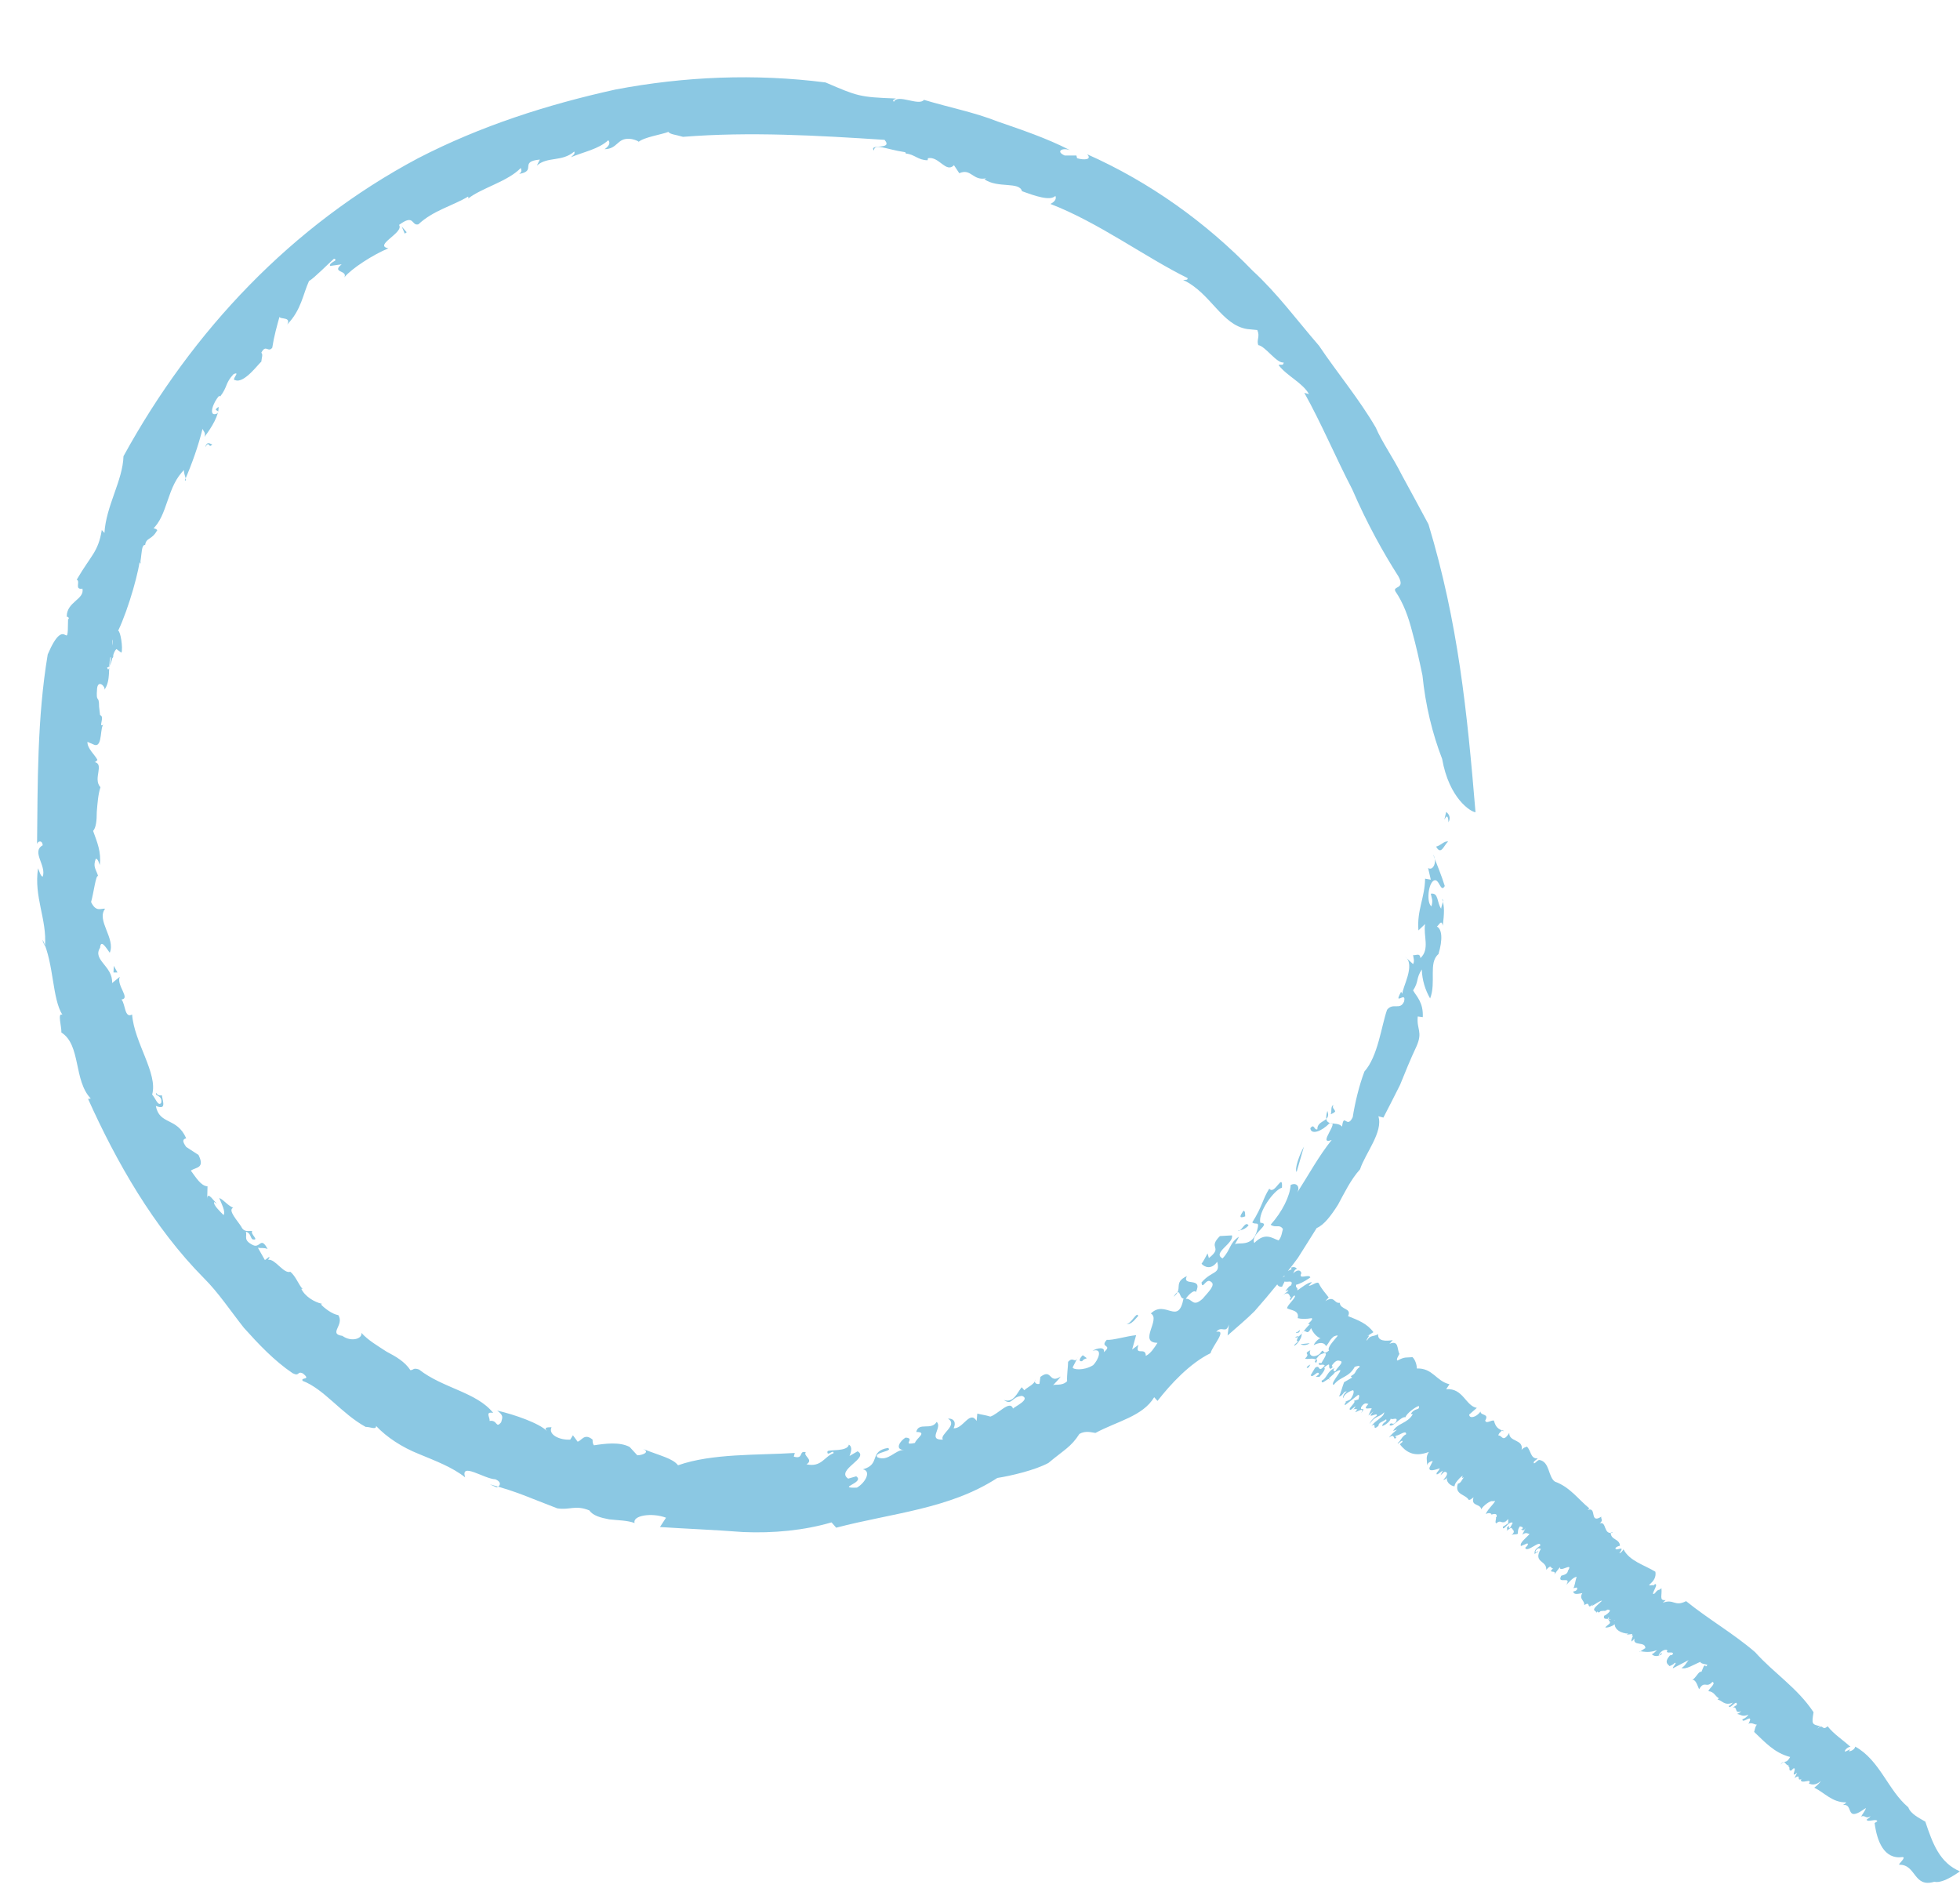 <svg id="search" viewBox="0 0 32 31" fill="none" xmlns="http://www.w3.org/2000/svg">
<g clip-path="url(#clip0_226_31932)">
<path d="M23.649 13.424C23.633 13.162 23.535 13.565 23.611 13.255C23.654 13.288 23.692 13.342 23.649 13.424Z" fill="#8BC8E3"/>
<path d="M23.545 12.389C23.387 11.98 23.273 11.517 23.224 11.027C23.174 10.787 23.12 10.542 23.055 10.308C22.995 10.073 22.913 9.845 22.782 9.654C22.733 9.561 22.951 9.627 22.831 9.409C22.586 9.027 22.314 8.537 22.079 7.992C21.807 7.469 21.567 6.897 21.295 6.413L21.371 6.434C21.268 6.249 21.006 6.135 20.875 5.96C20.897 5.939 20.957 5.982 20.957 5.917C20.848 5.939 20.658 5.65 20.543 5.634C20.511 5.546 20.576 5.497 20.527 5.388L20.363 5.372C19.944 5.307 19.764 4.778 19.317 4.571C19.35 4.566 19.399 4.577 19.388 4.539C18.691 4.195 17.939 3.634 17.149 3.329C17.198 3.307 17.258 3.258 17.231 3.198C17.144 3.286 16.899 3.198 16.686 3.122C16.643 2.959 16.289 3.079 16.071 2.926L16.103 2.91C15.88 2.959 15.858 2.741 15.662 2.828L15.575 2.697C15.444 2.833 15.33 2.545 15.15 2.583L15.145 2.616C14.987 2.616 14.932 2.518 14.79 2.507L14.78 2.485C14.453 2.436 14.278 2.332 14.268 2.458C14.175 2.338 14.589 2.458 14.442 2.283C13.347 2.212 12.241 2.147 11.151 2.234C11.026 2.196 10.944 2.196 10.912 2.153C10.808 2.196 10.503 2.24 10.421 2.321C10.46 2.316 10.34 2.267 10.28 2.267C10.073 2.251 10.089 2.43 9.871 2.436C9.947 2.381 9.969 2.332 9.931 2.289C9.773 2.436 9.528 2.479 9.321 2.567C9.348 2.539 9.397 2.512 9.375 2.474C9.174 2.648 8.94 2.55 8.765 2.703L8.814 2.605C8.466 2.637 8.771 2.79 8.477 2.839C8.537 2.79 8.504 2.774 8.504 2.741C8.291 2.964 7.861 3.068 7.643 3.242C7.654 3.226 7.643 3.209 7.643 3.209C7.387 3.362 7.077 3.433 6.831 3.662C6.712 3.694 6.771 3.482 6.515 3.672C6.603 3.798 6.091 4.005 6.341 4.054C6.091 4.157 5.736 4.386 5.622 4.528C5.682 4.408 5.404 4.457 5.578 4.315L5.388 4.342C5.371 4.277 5.54 4.255 5.453 4.223C5.366 4.299 5.132 4.539 5.045 4.588C4.947 4.8 4.919 5.062 4.69 5.296C4.767 5.149 4.511 5.236 4.571 5.143C4.522 5.318 4.473 5.492 4.445 5.677C4.375 5.764 4.342 5.612 4.266 5.759C4.298 5.781 4.271 5.846 4.266 5.906C4.227 5.928 3.988 6.266 3.841 6.206C3.764 6.206 3.939 6.053 3.813 6.108C3.672 6.26 3.721 6.309 3.595 6.473L3.579 6.462C3.481 6.56 3.388 6.821 3.546 6.75C3.606 6.68 3.454 6.723 3.568 6.641C3.579 6.772 3.459 6.974 3.339 7.132C3.361 7.061 3.323 7.045 3.307 7.001C3.236 7.284 3.138 7.562 3.018 7.84C3.078 7.878 2.964 7.676 3.018 7.66C2.718 7.938 2.746 8.417 2.484 8.646C2.495 8.592 2.588 8.662 2.566 8.657C2.479 8.82 2.386 8.771 2.37 8.897C2.31 8.886 2.315 9.038 2.293 9.164C2.31 9.24 2.255 9.185 2.288 9.077C2.288 9.267 2.103 9.932 1.929 10.297C1.967 10.302 2.01 10.575 1.983 10.656L1.901 10.596C1.825 10.662 1.83 10.896 1.749 10.896C1.809 11.114 1.847 10.139 1.863 10.417C1.771 10.466 1.918 10.814 1.803 10.727C1.76 10.907 1.814 11.103 1.705 11.261C1.727 11.212 1.602 11.087 1.585 11.239C1.564 11.506 1.618 11.321 1.618 11.539L1.634 11.675C1.722 11.697 1.585 11.904 1.7 11.822C1.623 11.844 1.683 12.204 1.542 12.16L1.427 12.111C1.427 12.225 1.542 12.312 1.591 12.405C1.58 12.421 1.553 12.449 1.536 12.438C1.716 12.47 1.509 12.71 1.64 12.852C1.602 12.966 1.591 13.119 1.58 13.255C1.58 13.391 1.569 13.511 1.52 13.565C1.585 13.745 1.656 13.909 1.629 14.121C1.613 14.083 1.602 14.023 1.564 14.018C1.514 14.154 1.564 14.181 1.602 14.301C1.564 14.279 1.531 14.573 1.487 14.726C1.569 14.9 1.656 14.824 1.716 14.835C1.569 15.025 1.89 15.32 1.792 15.554C1.749 15.499 1.645 15.314 1.634 15.472C1.504 15.674 1.847 15.772 1.83 16.049L1.956 15.946C1.896 16.088 2.136 16.3 1.983 16.317C2.048 16.387 2.032 16.632 2.157 16.562C2.19 17.019 2.582 17.526 2.484 17.869C2.533 17.918 2.582 18.071 2.631 18.005C2.659 17.875 2.517 17.896 2.55 17.842C2.577 17.891 2.62 17.885 2.642 17.88C2.669 18.016 2.708 18.12 2.544 18.054C2.604 18.37 2.887 18.234 3.04 18.583C2.98 18.599 2.974 18.632 3.04 18.724L3.241 18.855C3.35 19.078 3.198 19.051 3.116 19.111C3.198 19.22 3.28 19.362 3.388 19.367L3.383 19.574C3.388 19.427 3.497 19.629 3.557 19.661L3.497 19.623C3.476 19.667 3.595 19.781 3.65 19.836C3.688 19.781 3.612 19.64 3.579 19.558C3.655 19.585 3.71 19.678 3.808 19.716C3.71 19.754 3.884 19.934 3.939 20.026C3.993 20.141 4.097 20.075 4.118 20.103C4.08 20.141 4.244 20.255 4.124 20.233C4.086 20.212 4.097 20.13 4.015 20.108C4.037 20.19 3.966 20.244 4.129 20.326C4.249 20.386 4.255 20.173 4.369 20.391C4.309 20.364 4.271 20.381 4.211 20.37L4.325 20.571L4.396 20.517C4.402 20.555 4.38 20.544 4.38 20.566C4.494 20.549 4.631 20.8 4.74 20.762C4.827 20.833 4.87 20.963 4.941 21.045L4.919 21.04C4.979 21.165 5.132 21.258 5.257 21.285L5.241 21.296C5.29 21.35 5.42 21.454 5.524 21.47C5.627 21.633 5.355 21.775 5.589 21.808C5.742 21.917 5.922 21.851 5.9 21.759C6.014 21.884 6.167 21.971 6.308 22.064C6.461 22.145 6.608 22.227 6.701 22.369C6.761 22.363 6.744 22.325 6.842 22.358C7.229 22.663 7.785 22.728 8.052 23.066C7.91 23.039 8.008 23.148 7.992 23.197C8.128 23.175 8.09 23.328 8.182 23.219C8.204 23.137 8.226 23.11 8.117 23.028C8.4 23.093 8.809 23.235 8.934 23.366C8.869 23.3 8.94 23.3 9.005 23.3C8.945 23.42 9.136 23.513 9.31 23.502L9.354 23.431L9.43 23.535C9.495 23.524 9.539 23.388 9.675 23.502C9.675 23.535 9.675 23.567 9.697 23.595C9.877 23.567 10.116 23.535 10.28 23.622L10.405 23.758C10.481 23.758 10.623 23.709 10.498 23.654C10.786 23.769 10.982 23.807 11.07 23.921C11.625 23.725 12.372 23.758 12.976 23.72L12.96 23.78C13.129 23.829 13.036 23.671 13.156 23.709C13.107 23.769 13.292 23.829 13.167 23.905C13.412 23.96 13.461 23.774 13.608 23.725C13.619 23.644 13.494 23.796 13.51 23.693C13.532 23.66 13.837 23.703 13.859 23.584C13.924 23.622 13.892 23.714 13.87 23.769L14.001 23.693C14.202 23.802 13.636 23.998 13.848 24.139L13.979 24.101C14.131 24.205 13.636 24.297 13.99 24.286C14.131 24.205 14.229 24.014 14.088 23.987C14.387 23.905 14.18 23.693 14.496 23.638C14.6 23.693 14.246 23.709 14.327 23.791C14.502 23.867 14.616 23.665 14.758 23.671C14.6 23.665 14.698 23.518 14.785 23.469C14.959 23.48 14.709 23.605 14.938 23.556C14.959 23.48 15.15 23.377 14.959 23.377C14.998 23.208 15.204 23.36 15.292 23.213C15.395 23.3 15.134 23.513 15.395 23.502C15.33 23.42 15.651 23.268 15.477 23.159C15.58 23.153 15.613 23.23 15.569 23.317C15.727 23.328 15.831 23.017 15.945 23.197L15.956 23.077C16.011 23.093 16.082 23.099 16.169 23.126C16.294 23.088 16.49 22.848 16.539 22.995C16.566 22.963 16.833 22.843 16.686 22.788C16.501 22.805 16.534 22.952 16.387 22.854C16.55 22.914 16.61 22.728 16.681 22.647L16.724 22.696C16.768 22.647 16.899 22.598 16.904 22.521C16.877 22.576 16.921 22.603 16.97 22.592L16.986 22.478C17.182 22.331 17.117 22.603 17.318 22.472C17.28 22.527 17.231 22.57 17.188 22.619C17.215 22.587 17.334 22.636 17.422 22.549C17.416 22.451 17.438 22.314 17.438 22.233C17.531 22.129 17.542 22.287 17.607 22.14L17.514 22.32C17.503 22.358 17.689 22.385 17.847 22.287C17.934 22.2 18.015 21.998 17.836 22.053C17.912 22.004 18.048 21.982 18.021 22.075C18.179 21.944 17.945 22.009 18.07 21.873C18.163 21.884 18.386 21.813 18.549 21.797L18.484 22.031L18.587 21.955C18.522 22.151 18.707 21.977 18.707 22.135C18.789 22.096 18.849 21.998 18.898 21.922C18.577 21.917 18.958 21.535 18.789 21.443C19.029 21.209 19.236 21.65 19.323 21.198C19.247 21.203 19.279 20.985 19.16 21.17C19.328 21.045 19.143 20.942 19.377 20.833C19.29 21.012 19.65 20.833 19.524 21.094C19.497 21.04 19.383 21.16 19.361 21.203C19.47 21.198 19.47 21.35 19.634 21.203C19.721 21.099 19.857 20.974 19.77 20.925C19.693 20.854 19.628 21.072 19.617 20.936C19.791 20.735 19.928 20.811 19.873 20.598C19.775 20.735 19.666 20.686 19.617 20.631C19.655 20.582 19.683 20.517 19.715 20.462L19.737 20.538C19.977 20.348 19.71 20.386 19.917 20.179L20.113 20.168C20.151 20.299 19.786 20.451 19.96 20.544C20.096 20.402 20.069 20.293 20.227 20.19C20.211 20.233 20.178 20.277 20.162 20.315C20.211 20.266 20.451 20.381 20.527 20.075C20.57 19.923 20.5 20.005 20.445 19.956C20.614 19.689 20.614 19.574 20.723 19.405C20.81 19.52 20.946 19.128 20.93 19.389C20.799 19.427 20.538 19.787 20.576 19.961C20.777 19.977 20.407 20.141 20.478 20.293C20.658 20.108 20.772 20.217 20.875 20.25C20.925 20.195 20.93 20.113 20.946 20.064C20.886 19.977 20.832 20.054 20.745 19.994C20.936 19.781 21.061 19.525 21.072 19.345C21.17 19.296 21.235 19.378 21.175 19.476C21.36 19.187 21.535 18.866 21.742 18.61C21.491 18.708 21.894 18.283 21.704 18.338C21.584 18.468 21.404 18.534 21.393 18.419C21.458 18.332 21.453 18.457 21.508 18.436C21.502 18.278 21.742 18.321 21.671 18.136C21.584 18.436 21.818 18.283 21.911 18.392C21.943 18.152 21.987 18.441 22.085 18.239C22.123 18 22.188 17.727 22.276 17.493C22.499 17.243 22.553 16.747 22.646 16.485C22.744 16.36 22.858 16.502 22.924 16.349C22.967 16.164 22.739 16.442 22.875 16.191L22.897 16.224C22.886 16.137 23.12 15.745 22.94 15.619L23.071 15.739C23.098 15.69 23.076 15.636 23.071 15.592C23.12 15.603 23.18 15.548 23.191 15.641C23.349 15.494 23.234 15.276 23.267 15.085L23.158 15.189C23.131 14.857 23.262 14.66 23.267 14.344L23.36 14.361L23.316 14.17C23.403 14.225 23.469 14.056 23.398 13.952C23.463 14.121 23.534 14.29 23.588 14.464C23.518 14.595 23.496 14.306 23.398 14.383C23.316 14.448 23.289 14.737 23.371 14.797C23.398 14.688 23.376 14.677 23.36 14.59C23.49 14.568 23.458 14.737 23.529 14.835C23.534 14.775 23.583 14.698 23.545 14.677C23.588 14.802 23.578 14.922 23.556 15.113C23.529 14.971 23.469 15.172 23.441 15.118C23.55 15.151 23.556 15.341 23.485 15.576C23.316 15.717 23.452 16.033 23.349 16.3C23.267 16.159 23.218 15.995 23.213 15.826C23.114 15.979 23.169 16.017 23.071 16.169C23.131 16.273 23.24 16.366 23.229 16.605L23.147 16.594C23.125 16.807 23.234 16.84 23.125 17.085C23.027 17.292 22.94 17.509 22.858 17.711C22.76 17.907 22.668 18.087 22.586 18.245L22.504 18.223C22.586 18.479 22.287 18.833 22.205 19.089C22.052 19.258 21.949 19.476 21.845 19.667C21.731 19.847 21.616 19.999 21.497 20.048C21.393 20.217 21.29 20.375 21.192 20.533C21.082 20.686 20.963 20.827 20.848 20.974C20.728 21.121 20.609 21.263 20.483 21.405C20.347 21.541 20.195 21.666 20.042 21.802L20.064 21.622C20.015 21.786 19.949 21.633 19.857 21.742C20.042 21.704 19.797 21.966 19.764 22.091C19.427 22.255 19.11 22.598 18.898 22.87L18.844 22.81C18.658 23.121 18.239 23.202 17.885 23.393C17.83 23.388 17.727 23.349 17.623 23.409C17.487 23.622 17.378 23.665 17.117 23.883C16.904 23.998 16.523 24.09 16.283 24.128C15.504 24.635 14.562 24.701 13.652 24.94L13.576 24.853C13.134 24.984 12.622 25.033 12.132 25.011C11.642 24.973 11.168 24.956 10.775 24.929L10.874 24.777C10.645 24.69 10.323 24.739 10.361 24.864C10.247 24.82 10.089 24.82 9.947 24.804C9.806 24.777 9.681 24.744 9.621 24.657C9.386 24.564 9.305 24.657 9.098 24.624C8.624 24.444 8.46 24.357 7.997 24.232L8.106 24.281C8.166 24.265 8.199 24.199 8.09 24.15C7.905 24.145 7.512 23.861 7.594 24.118C7.387 23.954 7.115 23.851 6.837 23.736C6.564 23.627 6.314 23.464 6.14 23.279C6.145 23.349 6.036 23.29 5.971 23.295C5.573 23.077 5.29 22.674 4.941 22.543C4.903 22.478 5.088 22.538 4.947 22.423C4.848 22.374 4.897 22.478 4.778 22.418C4.478 22.216 4.222 21.944 3.982 21.677C3.759 21.394 3.563 21.099 3.334 20.871C2.506 20.037 1.896 18.959 1.438 17.94L1.482 17.934C1.199 17.64 1.324 17.057 1.002 16.856C1.008 16.763 0.932 16.523 1.019 16.567C0.85 16.3 0.883 15.745 0.697 15.341C0.697 15.38 0.714 15.401 0.735 15.445C0.768 15.004 0.55 14.644 0.621 14.175C0.643 14.219 0.659 14.301 0.697 14.312C0.763 14.132 0.507 13.903 0.697 13.8C0.692 13.702 0.599 13.734 0.605 13.794C0.616 12.797 0.605 11.724 0.779 10.684C1.079 9.981 1.106 10.716 1.111 10.112C1.16 10.073 1.051 10.057 1.09 10.062C1.09 9.823 1.384 9.785 1.346 9.61C1.209 9.632 1.318 9.491 1.253 9.463C1.487 9.06 1.602 9.017 1.662 8.652L1.705 8.701C1.732 8.254 2.005 7.845 2.016 7.448C3.143 5.394 4.767 3.678 6.826 2.583C7.85 2.054 8.94 1.706 10.051 1.461C11.173 1.248 12.328 1.199 13.478 1.346C14.001 1.57 14.028 1.586 14.627 1.608C14.6 1.63 14.562 1.63 14.594 1.662C14.654 1.526 15.003 1.738 15.085 1.63C15.499 1.755 15.902 1.831 16.289 1.984C16.681 2.12 17.078 2.251 17.471 2.452C17.34 2.403 17.231 2.474 17.384 2.539H17.574L17.585 2.583C17.694 2.616 17.836 2.61 17.749 2.518C18.767 2.97 19.688 3.629 20.451 4.419C20.854 4.789 21.181 5.236 21.535 5.644C21.84 6.097 22.188 6.511 22.461 6.979C22.564 7.219 22.744 7.469 22.886 7.753C23.038 8.031 23.191 8.314 23.322 8.559C23.806 10.161 23.953 11.615 24.09 13.26C24.013 13.255 23.659 13.037 23.545 12.389Z" fill="#8BC8E3"/>
<path d="M23.643 13.74C23.573 13.794 23.529 13.974 23.447 13.821C23.513 13.81 23.589 13.718 23.643 13.74Z" fill="#8BC8E3"/>
<path d="M21.796 18.136C21.813 18.152 21.742 18.185 21.726 18.191C21.747 18.136 21.72 18.065 21.769 18.038C21.747 18.093 21.78 18.098 21.796 18.136Z" fill="#8BC8E3"/>
<path d="M21.169 19.133C21.131 19.084 21.218 18.844 21.289 18.719L21.169 19.133Z" fill="#8BC8E3"/>
<path d="M20.33 19.857C20.232 19.895 20.232 19.863 20.303 19.765C20.336 19.776 20.325 19.819 20.33 19.857Z" fill="#8BC8E3"/>
<path d="M20.385 20.005C20.325 20.07 20.271 20.081 20.211 20.092C20.26 20.125 20.331 19.918 20.385 20.005Z" fill="#8BC8E3"/>
<path d="M18.582 21.486C18.539 21.524 18.473 21.634 18.392 21.612C18.468 21.617 18.566 21.394 18.582 21.486Z" fill="#8BC8E3"/>
<path d="M17.744 22.173C17.711 22.189 17.695 22.184 17.667 22.222C17.596 22.233 17.635 22.162 17.678 22.124L17.744 22.173Z" fill="#8BC8E3"/>
<path d="M1.858 15.767L1.918 15.876H1.853L1.858 15.767Z" fill="#8BC8E3"/>
<path d="M3.351 7.301C3.383 7.181 3.443 7.262 3.465 7.252C3.405 7.339 3.421 7.175 3.351 7.301Z" fill="#8BC8E3"/>
<path d="M6.64 3.792L6.608 3.814L6.559 3.699L6.64 3.792Z" fill="#8BC8E3"/>
<path d="M20.887 20.473C20.827 20.457 20.838 20.571 20.827 20.484C20.871 20.451 20.903 20.435 20.887 20.473Z" fill="#8BC8E3"/>
<path d="M31.581 30.72C31.238 30.824 31.287 30.437 31.009 30.442C30.982 30.437 31.129 30.322 31.063 30.317C30.758 30.36 30.644 30.055 30.606 29.761L30.649 29.734C30.644 29.68 30.491 29.756 30.475 29.707C30.497 29.685 30.519 29.685 30.54 29.647C30.464 29.707 30.448 29.62 30.388 29.658C30.399 29.62 30.453 29.565 30.464 29.516L30.372 29.576C30.137 29.712 30.257 29.44 30.088 29.467C30.11 29.451 30.132 29.445 30.143 29.424C29.914 29.429 29.789 29.265 29.62 29.184C29.652 29.162 29.707 29.113 29.729 29.075C29.642 29.151 29.582 29.135 29.533 29.118C29.598 29.015 29.396 29.14 29.402 29.053L29.424 29.037C29.309 29.097 29.429 28.944 29.298 29.026L29.342 28.939C29.211 29.048 29.358 28.835 29.276 28.873L29.244 28.906C29.189 28.911 29.238 28.841 29.195 28.841L29.206 28.824C29.124 28.808 29.157 28.71 29.07 28.808C29.124 28.715 29.151 28.819 29.227 28.683C28.966 28.617 28.808 28.432 28.639 28.274C28.655 28.22 28.655 28.192 28.683 28.154C28.65 28.16 28.601 28.111 28.541 28.143C28.547 28.149 28.574 28.083 28.574 28.073C28.579 28.007 28.443 28.143 28.448 28.067C28.487 28.056 28.519 28.029 28.547 27.991C28.448 28.034 28.421 27.991 28.361 27.98C28.383 27.969 28.399 27.969 28.427 27.936C28.307 27.985 28.378 27.855 28.291 27.876L28.356 27.833C28.367 27.718 28.231 27.931 28.225 27.849C28.252 27.844 28.269 27.817 28.291 27.795C28.154 27.855 28.116 27.756 28.04 27.746C28.051 27.74 28.062 27.724 28.062 27.724C28.002 27.691 27.985 27.615 27.893 27.609C27.898 27.566 28.024 27.484 27.958 27.457C27.855 27.571 27.833 27.424 27.74 27.577C27.713 27.517 27.686 27.413 27.626 27.424C27.686 27.402 27.735 27.272 27.778 27.294L27.817 27.201C27.866 27.157 27.828 27.244 27.877 27.179C27.855 27.168 27.762 27.163 27.762 27.13C27.664 27.168 27.517 27.266 27.452 27.228C27.517 27.206 27.555 27.092 27.588 27.092L27.315 27.234C27.294 27.223 27.392 27.141 27.343 27.146C27.315 27.179 27.288 27.184 27.256 27.201C27.261 27.184 27.157 27.157 27.25 27.043C27.283 26.994 27.299 27.048 27.315 26.988C27.283 26.961 27.245 26.994 27.212 26.967L27.223 26.95C27.217 26.912 27.114 26.939 27.081 27.021C27.092 27.037 27.136 26.95 27.13 27.005C27.054 27.054 26.999 27.037 26.967 27.005C26.994 26.999 27.021 26.967 27.054 26.939C26.929 26.983 26.858 26.967 26.776 26.956C26.727 27.005 26.885 26.88 26.863 26.912C26.869 26.781 26.64 26.89 26.689 26.738C26.705 26.738 26.623 26.814 26.64 26.798C26.618 26.765 26.689 26.689 26.64 26.7C26.678 26.656 26.602 26.689 26.569 26.683C26.531 26.705 26.585 26.656 26.607 26.667C26.542 26.678 26.367 26.64 26.362 26.515C26.335 26.547 26.22 26.585 26.209 26.564L26.28 26.504C26.308 26.449 26.226 26.46 26.275 26.4C26.166 26.454 26.465 26.444 26.362 26.471C26.406 26.405 26.199 26.52 26.297 26.438C26.264 26.411 26.16 26.46 26.193 26.373C26.193 26.389 26.308 26.302 26.28 26.286C26.226 26.258 26.237 26.307 26.182 26.297L26.133 26.302C26.068 26.367 26.106 26.258 26.052 26.346C26.101 26.286 25.959 26.318 26.068 26.215L26.155 26.133C26.133 26.122 26.041 26.193 25.986 26.22C25.992 26.209 26.003 26.188 26.019 26.177C25.888 26.307 25.986 26.122 25.866 26.204C25.872 26.122 25.774 26.106 25.834 26.008C25.768 26.019 25.692 26.041 25.686 25.981C25.703 25.975 25.719 25.981 25.746 25.953C25.763 25.893 25.725 25.926 25.686 25.926C25.708 25.91 25.719 25.806 25.741 25.741C25.676 25.752 25.616 25.834 25.572 25.872C25.67 25.714 25.409 25.877 25.49 25.724C25.518 25.714 25.594 25.703 25.599 25.643C25.697 25.49 25.452 25.686 25.469 25.583L25.376 25.703C25.42 25.616 25.251 25.703 25.36 25.599C25.311 25.627 25.343 25.517 25.245 25.627C25.256 25.468 25.022 25.517 25.158 25.283C25.131 25.289 25.125 25.251 25.076 25.311C25.038 25.387 25.142 25.289 25.109 25.338C25.098 25.332 25.066 25.36 25.055 25.37C25.055 25.327 25.044 25.3 25.147 25.234C25.158 25.12 24.924 25.365 24.902 25.267C24.946 25.229 24.956 25.207 24.935 25.196L24.831 25.24C24.809 25.185 24.902 25.12 24.973 25.044C24.94 25.038 24.918 25.006 24.853 25.055L24.913 24.935C24.869 25.022 24.853 24.962 24.826 24.973L24.853 24.962C24.88 24.929 24.837 24.924 24.815 24.918C24.777 24.967 24.782 25.011 24.782 25.038C24.739 25.06 24.728 25.038 24.679 25.06C24.755 24.995 24.69 24.973 24.684 24.951C24.679 24.918 24.602 24.995 24.597 24.989C24.63 24.951 24.57 24.951 24.635 24.913C24.651 24.907 24.613 24.962 24.657 24.94C24.668 24.902 24.733 24.837 24.662 24.858C24.608 24.875 24.532 25.006 24.537 24.924C24.564 24.913 24.591 24.886 24.624 24.869V24.798L24.559 24.864C24.57 24.842 24.581 24.842 24.586 24.831C24.51 24.891 24.51 24.798 24.428 24.869C24.401 24.858 24.434 24.788 24.423 24.766H24.434C24.45 24.706 24.395 24.706 24.335 24.733L24.352 24.722C24.346 24.706 24.308 24.689 24.259 24.717C24.276 24.64 24.488 24.461 24.374 24.51C24.341 24.483 24.21 24.586 24.183 24.64C24.172 24.542 24.009 24.597 24.058 24.444C24.025 24.466 24.014 24.483 23.981 24.488C23.927 24.39 23.742 24.406 23.802 24.221C23.851 24.215 23.867 24.156 23.9 24.117C23.823 24.161 23.938 24.036 23.834 24.128C23.78 24.188 23.753 24.215 23.747 24.265C23.671 24.254 23.6 24.183 23.627 24.107C23.616 24.145 23.589 24.156 23.562 24.161C23.654 24.068 23.633 24.019 23.578 24.03L23.518 24.085L23.556 24.009C23.529 24.019 23.431 24.117 23.458 24.041C23.48 24.019 23.497 23.992 23.508 23.97C23.437 23.992 23.322 24.036 23.339 23.959L23.393 23.851C23.371 23.851 23.3 23.878 23.3 23.927C23.3 23.829 23.273 23.791 23.328 23.703C23.072 23.802 22.941 23.687 22.854 23.578L22.897 23.54C22.908 23.475 22.81 23.6 22.821 23.556C22.87 23.524 22.886 23.447 22.957 23.415C22.963 23.333 22.837 23.442 22.794 23.436C22.734 23.491 22.848 23.42 22.777 23.485C22.756 23.502 22.767 23.393 22.679 23.469C22.701 23.426 22.772 23.371 22.81 23.338L22.745 23.36C22.81 23.235 22.979 23.24 23.066 23.088L23.034 23.082C23.099 22.974 23.186 23.033 23.164 22.952C23.099 22.974 22.963 23.077 22.946 23.137C22.875 23.115 22.728 23.322 22.685 23.262C22.718 23.197 22.739 23.289 22.794 23.208C22.837 23.115 22.707 23.197 22.707 23.153C22.701 23.208 22.598 23.279 22.565 23.279C22.576 23.213 22.658 23.213 22.63 23.17C22.576 23.213 22.505 23.219 22.505 23.279C22.385 23.377 22.494 23.208 22.391 23.279C22.456 23.186 22.603 23.131 22.598 23.055C22.532 23.137 22.445 23.11 22.363 23.246C22.369 23.208 22.423 23.148 22.478 23.11C22.5 23.039 22.287 23.197 22.423 23.039L22.342 23.11C22.358 23.077 22.363 23.05 22.396 22.995C22.374 22.974 22.227 23.039 22.342 22.919C22.325 22.924 22.282 22.875 22.222 22.974C22.206 23.05 22.314 22.946 22.222 23.072C22.287 22.963 22.167 23.044 22.124 23.055L22.162 23.006C22.135 23.012 22.124 22.984 22.069 23.028C22.102 23.012 22.129 22.974 22.129 22.957L22.053 23.017C21.977 23.012 22.162 22.886 22.102 22.87L22.184 22.843C22.167 22.848 22.216 22.772 22.173 22.772C22.107 22.826 22.02 22.892 21.966 22.935C21.917 22.941 22.026 22.854 21.939 22.897L22.042 22.848C22.064 22.832 22.124 22.723 22.091 22.696C22.053 22.701 21.933 22.761 21.933 22.826C21.917 22.816 21.933 22.756 21.988 22.717C21.933 22.706 21.928 22.788 21.862 22.799C21.89 22.745 21.911 22.652 21.944 22.565L22.075 22.489L22.053 22.467C22.162 22.407 22.102 22.391 22.2 22.314C22.2 22.287 22.151 22.303 22.118 22.314C22.02 22.494 21.884 22.467 21.775 22.608C21.688 22.592 22.042 22.254 21.791 22.407C21.77 22.451 21.644 22.521 21.715 22.521C21.693 22.472 21.568 22.63 21.579 22.538C21.661 22.51 21.672 22.374 21.791 22.336C21.748 22.374 21.786 22.391 21.802 22.385C21.835 22.32 21.928 22.254 21.895 22.222C21.862 22.216 21.83 22.189 21.77 22.26C21.699 22.336 21.808 22.282 21.726 22.347C21.661 22.331 21.759 22.211 21.617 22.325C21.655 22.341 21.59 22.423 21.541 22.478H21.481L21.535 22.434C21.519 22.352 21.432 22.51 21.399 22.451L21.47 22.331C21.563 22.26 21.508 22.434 21.628 22.293C21.601 22.254 21.524 22.314 21.53 22.254C21.546 22.249 21.563 22.254 21.579 22.249C21.573 22.233 21.732 22.042 21.584 22.102C21.519 22.124 21.53 22.145 21.481 22.194C21.416 22.162 21.35 22.2 21.307 22.178C21.41 22.085 21.258 22.113 21.394 22.042C21.356 22.118 21.432 22.184 21.546 22.102C21.639 21.966 21.568 22.156 21.699 22.047C21.661 22.004 21.775 21.889 21.84 21.808C21.835 21.791 21.791 21.813 21.775 21.819C21.699 21.884 21.715 21.9 21.65 21.977C21.623 21.911 21.541 21.911 21.448 21.96C21.465 21.911 21.541 21.84 21.563 21.851C21.486 21.819 21.437 21.753 21.405 21.682C21.328 21.835 21.317 21.655 21.252 21.775C21.258 21.829 21.198 21.933 21.132 21.971C21.121 21.949 21.181 21.922 21.198 21.889C21.116 21.933 21.263 21.753 21.143 21.835C21.23 21.846 21.29 21.699 21.388 21.617C21.301 21.633 21.454 21.552 21.416 21.519C21.328 21.535 21.247 21.535 21.187 21.519C21.219 21.383 21.061 21.394 21.012 21.355C21.034 21.285 21.149 21.198 21.143 21.154C21.11 21.127 21.056 21.29 21.061 21.198L21.083 21.181C21.045 21.192 21.067 21.034 20.914 21.17L21.034 21.072C21.034 21.056 21.002 21.072 20.985 21.078C21.018 21.04 21.04 20.996 21.078 20.985C21.127 20.882 21.007 20.942 20.974 20.92L20.931 21.007C20.827 21.012 20.86 20.914 20.789 20.887L20.854 20.822L20.789 20.832C20.854 20.778 20.871 20.707 20.805 20.745L21.034 20.658C21.018 20.718 20.936 20.718 20.887 20.794C20.843 20.86 20.909 20.887 20.974 20.832C20.963 20.811 20.947 20.822 20.914 20.832C20.996 20.735 21.018 20.762 21.089 20.718C21.078 20.713 21.089 20.674 21.061 20.702C21.121 20.674 21.149 20.685 21.176 20.713C21.121 20.729 21.132 20.778 21.1 20.8C21.176 20.724 21.23 20.724 21.247 20.784C21.187 20.903 21.372 20.789 21.394 20.854C21.301 20.92 21.214 20.963 21.16 20.974C21.149 21.04 21.192 21.001 21.181 21.067C21.252 21.018 21.35 20.936 21.421 20.931L21.366 20.991C21.426 20.991 21.514 20.903 21.535 20.958C21.579 21.05 21.65 21.121 21.693 21.181L21.639 21.241C21.791 21.143 21.78 21.285 21.873 21.268C21.884 21.388 22.075 21.35 22.009 21.486C22.173 21.552 22.32 21.606 22.423 21.748L22.32 21.813C22.402 21.77 22.287 21.878 22.32 21.884C22.363 21.791 22.434 21.824 22.5 21.78C22.489 21.9 22.63 21.895 22.739 21.878L22.685 21.938C22.843 21.873 22.805 22.026 22.848 22.102C22.832 22.134 22.788 22.2 22.816 22.211C22.941 22.145 22.952 22.167 23.061 22.156C23.099 22.189 23.132 22.271 23.132 22.341C23.393 22.331 23.448 22.549 23.665 22.598L23.611 22.679C23.889 22.657 23.927 22.952 24.112 22.984L23.987 23.093C23.987 23.164 24.101 23.142 24.172 23.044C24.172 23.115 24.319 23.072 24.248 23.191C24.265 23.251 24.346 23.18 24.39 23.191C24.423 23.306 24.455 23.322 24.548 23.366L24.537 23.344C24.504 23.366 24.455 23.415 24.466 23.436C24.526 23.426 24.532 23.562 24.641 23.393C24.635 23.546 24.88 23.491 24.842 23.671C24.875 23.627 24.897 23.633 24.929 23.616C24.995 23.676 24.989 23.823 25.104 23.807C25.093 23.834 25.022 23.856 25.044 23.889C25.071 23.889 25.093 23.84 25.131 23.834C25.305 23.861 25.273 24.112 25.387 24.188C25.632 24.276 25.774 24.483 25.948 24.624L25.921 24.651C26.079 24.591 25.943 24.886 26.144 24.76C26.133 24.798 26.182 24.82 26.117 24.869C26.237 24.831 26.171 25.06 26.329 25.022C26.324 25.011 26.319 25.016 26.297 25.022C26.302 25.147 26.438 25.114 26.449 25.234C26.433 25.24 26.411 25.24 26.378 25.267C26.351 25.349 26.558 25.202 26.438 25.354C26.455 25.365 26.515 25.294 26.504 25.289C26.602 25.485 26.841 25.545 27.027 25.659C27.059 25.85 26.809 25.899 26.994 25.877C26.978 25.91 27.048 25.828 27.021 25.861C27.092 25.855 26.923 26.068 27.016 26.013C27.087 25.921 27.076 25.981 27.125 25.926C27.141 26.046 27.081 26.133 27.195 26.122L27.146 26.166C27.332 26.095 27.337 26.237 27.528 26.139C27.898 26.438 28.301 26.667 28.655 26.972C28.961 27.315 29.347 27.555 29.609 27.953C29.576 28.149 29.582 28.149 29.718 28.181C29.696 28.198 29.685 28.198 29.674 28.22C29.772 28.127 29.745 28.269 29.838 28.181C29.947 28.318 30.083 28.399 30.213 28.519C30.181 28.508 30.099 28.579 30.126 28.596L30.208 28.557L30.186 28.59C30.219 28.59 30.279 28.563 30.29 28.514C30.693 28.737 30.824 29.227 31.156 29.505C31.194 29.614 31.336 29.68 31.434 29.739C31.554 30.099 31.668 30.41 32 30.551C32.006 30.54 31.733 30.758 31.581 30.72Z" fill="#8BC8E3"/>
<path d="M20.947 20.506C20.909 20.56 20.914 20.615 20.827 20.658C20.871 20.615 20.903 20.549 20.947 20.506Z" fill="#8BC8E3"/>
<path d="M21.219 21.715C21.235 21.704 21.213 21.742 21.208 21.753C21.197 21.747 21.148 21.78 21.164 21.747C21.175 21.758 21.197 21.731 21.219 21.715Z" fill="#8BC8E3"/>
<path d="M21.382 21.928C21.339 21.966 21.263 21.966 21.235 21.944L21.382 21.928Z" fill="#8BC8E3"/>
<path d="M21.393 22.276C21.371 22.325 21.349 22.342 21.333 22.325C21.349 22.298 21.366 22.293 21.393 22.276Z" fill="#8BC8E3"/>
<path d="M21.496 22.189C21.513 22.2 21.496 22.233 21.48 22.266C21.513 22.228 21.425 22.255 21.496 22.189Z" fill="#8BC8E3"/>
</g>
<defs>
<clipPath id="clip0_226_31932">
<rect width="32" height="31" fill="white"/>
</clipPath>
</defs>
</svg>
